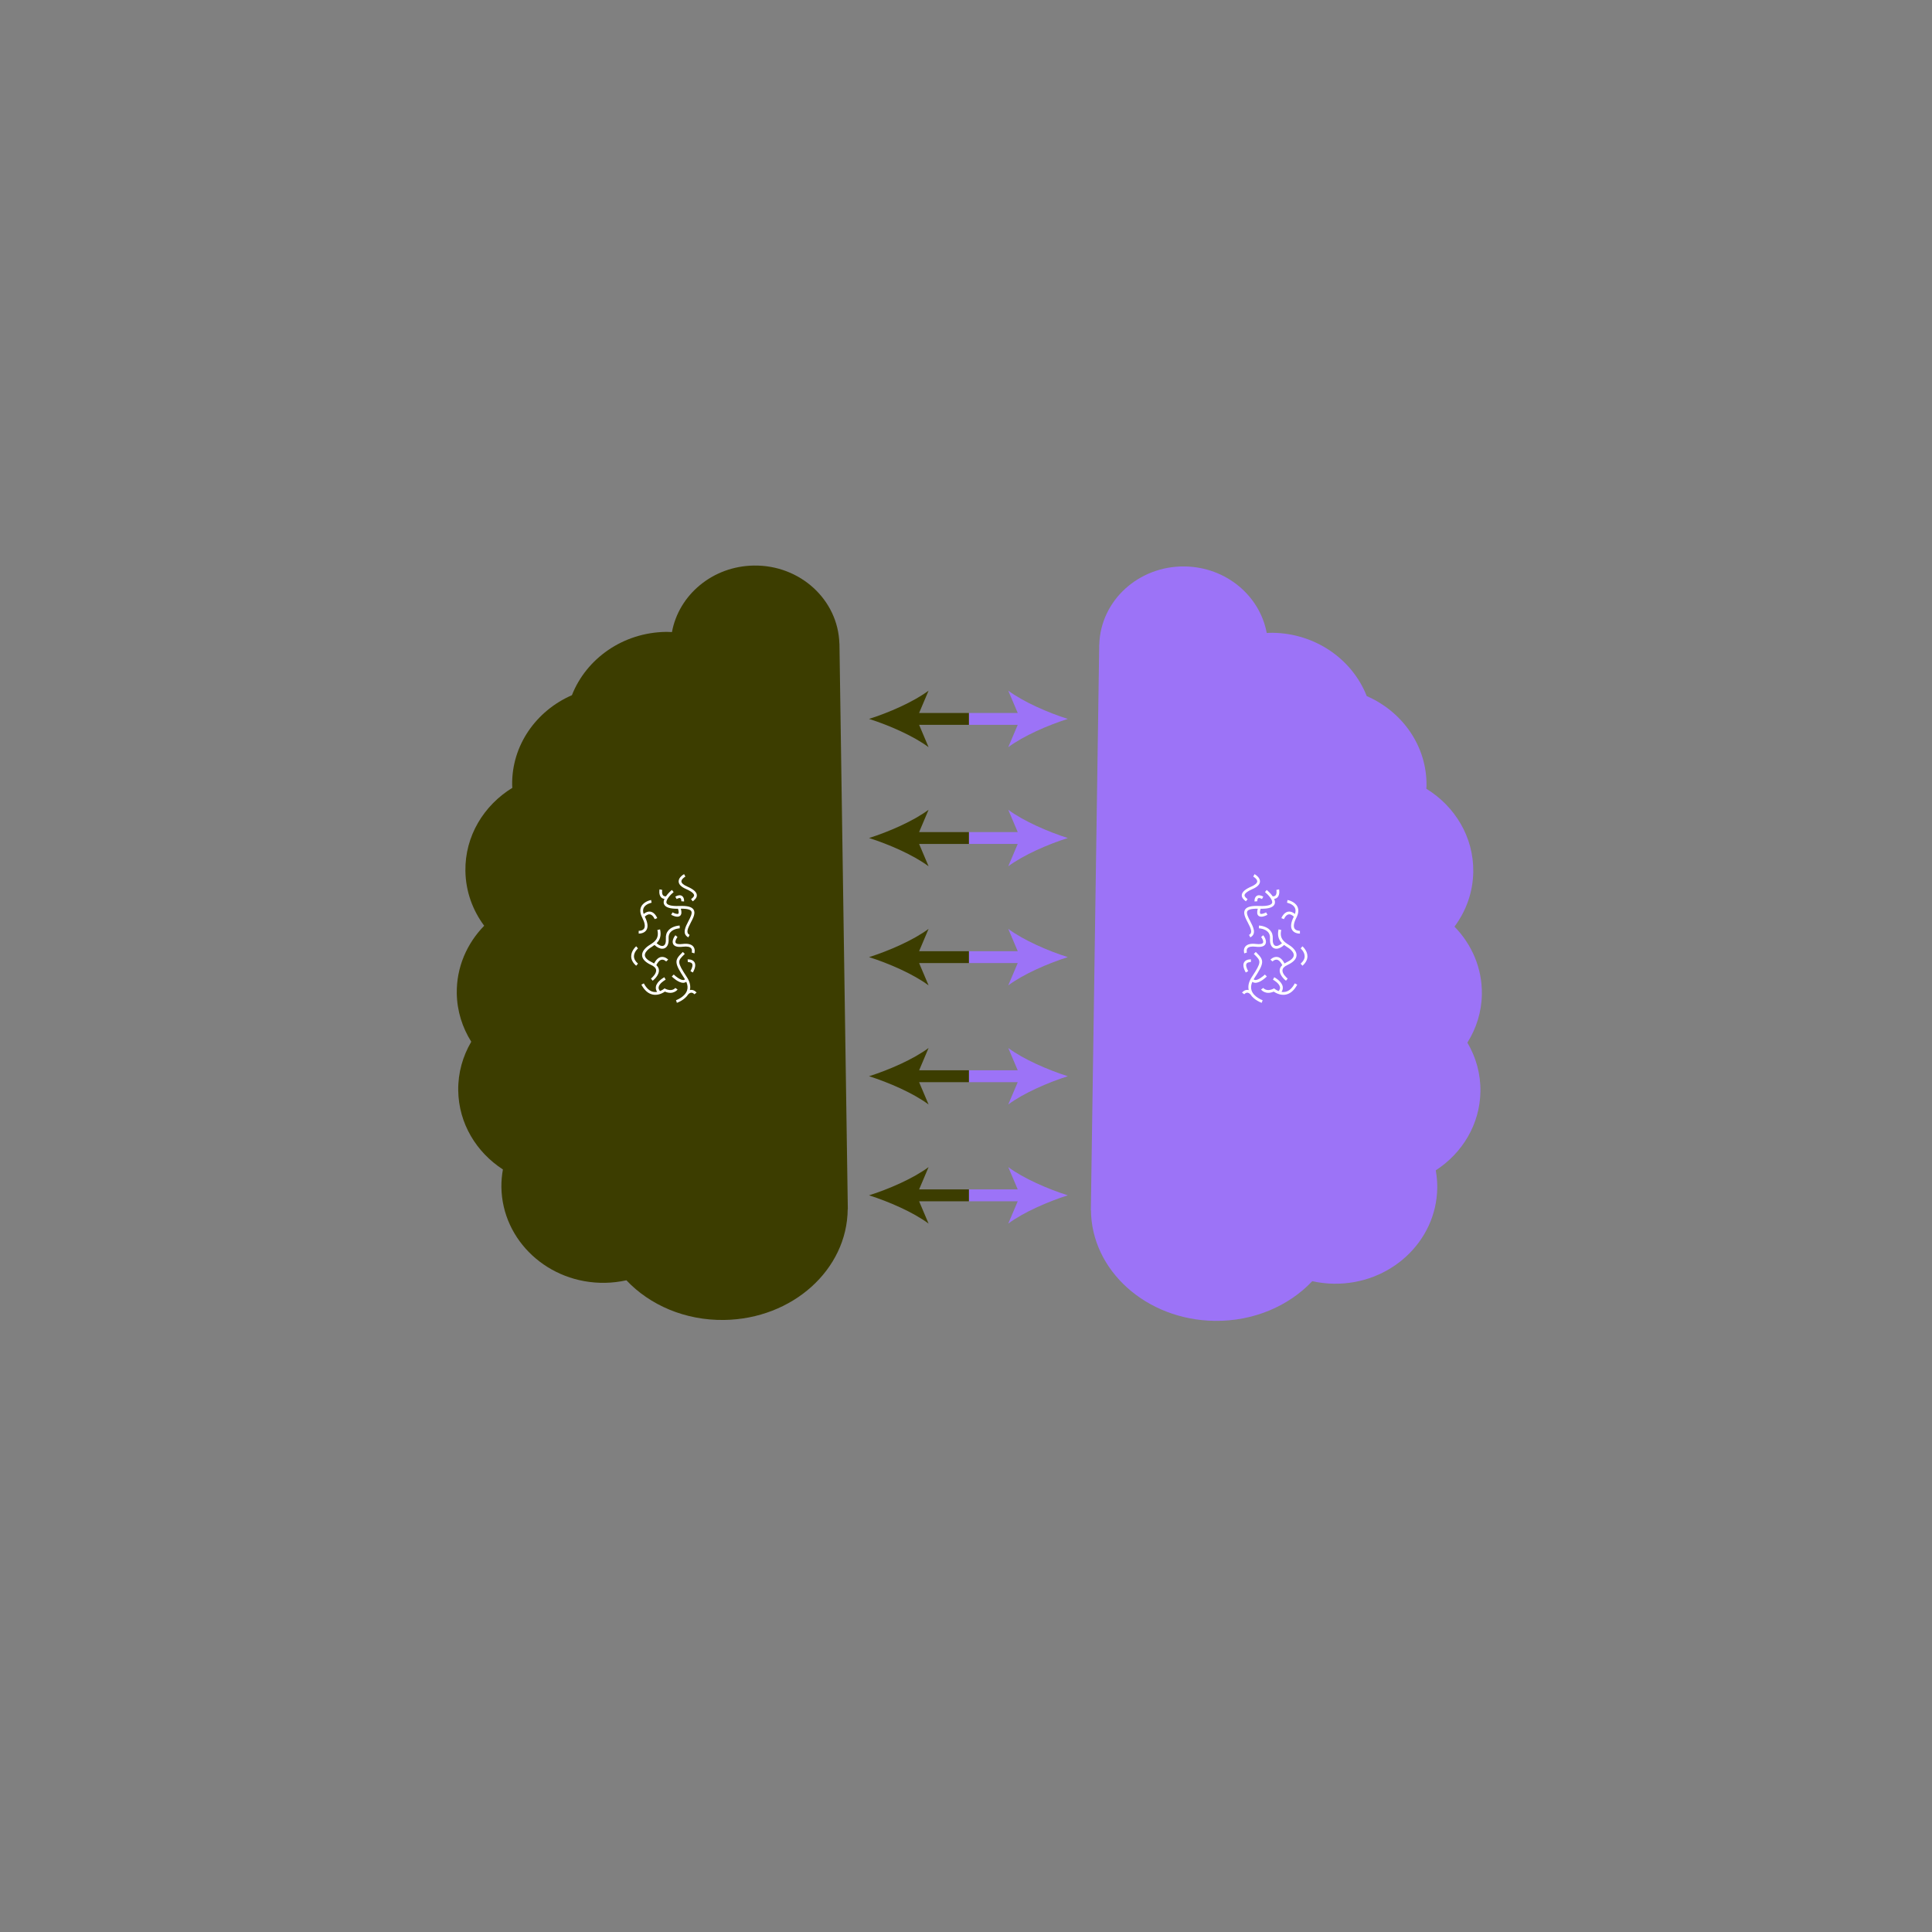 <svg xmlns="http://www.w3.org/2000/svg" xmlns:xlink="http://www.w3.org/1999/xlink" viewBox="0 0 1000 1000" width="1000" height="1000" preserveAspectRatio="xMidYMid meet" style="width: 100%; height: 100%; transform: translate3d(0px, 0px, 0px); content-visibility: visible;"><rect x="0" y="0" width="1000" height="1000" fill="#808080" stroke="none"/><defs><clipPath id="__lottie_element_238"><rect width="1000" height="1000" x="0" y="0"></rect></clipPath><clipPath id="__lottie_element_253"><path fill="#ffffff" clip-rule="nonzero" d=" M1358.823,78 C1358.823,78 502.323,78 502.323,78 C502.323,78 502.323,1074 502.323,1074 C502.323,1074 1358.823,1074 1358.823,1074 C1358.823,1074 1358.823,78 1358.823,78" fill-opacity="1"></path></clipPath><clipPath id="__lottie_element_256"><path fill="#ffffff" clip-rule="nonzero" d=" M500.65,-46 C500.65,-46 -160.85,-46 -160.85,-46 C-160.85,-46 -160.85,1098 -160.85,1098 C-160.85,1098 500.65,1098 500.65,1098 C500.65,1098 500.65,-46 500.65,-46" fill-opacity="1"></path></clipPath></defs><g clip-path="url(#__lottie_element_238)"><g transform="matrix(1.012,0.015,-0.015,1.012,3.253,-14.852)" opacity="1" style="display: block;"><g opacity="1" transform="matrix(1,0,0,1,663.134,488.163)"><path fill="rgb(156,115,247)" fill-opacity="1" d=" M99.157,23.723 C99.157,10.382 93.616,-1.699 84.636,-10.63 C90.427,-18.638 93.828,-28.321 93.828,-38.775 C93.828,-56.583 83.966,-72.156 69.198,-80.935 C69.213,-81.409 69.271,-81.861 69.271,-82.343 C69.271,-102.692 56.417,-120.168 38.028,-127.858 C30.436,-146.381 11.566,-159.517 -10.56,-159.517 C-11.581,-159.517 -12.589,-159.426 -13.596,-159.367 C-17.399,-178.387 -34.919,-192.768 -55.987,-192.768 C-79.638,-192.768 -98.822,-174.646 -99.128,-152.181 C-99.128,-152.181 -99.157,-152.181 -99.157,-152.181 C-99.157,-152.181 -99.157,137.045 -99.157,137.045 C-99.157,137.045 -99.099,137.045 -99.099,137.045 C-98.427,167.912 -70.061,192.768 -35.116,192.768 C-15.041,192.768 2.85,184.563 14.603,171.744 C18.15,172.467 21.837,172.876 25.618,172.876 C54.445,172.876 77.812,150.612 77.812,123.154 C77.812,120.069 77.476,117.058 76.907,114.131 C90.353,105.134 99.157,90.279 99.157,73.446 C99.157,64.379 96.572,55.904 92.12,48.578 C96.572,41.264 99.157,32.788 99.157,23.723z"></path></g></g><g transform="matrix(0.197,0,0,0.197,529.79,390.082)" opacity="1" style="display: block;"><g opacity="1" transform="matrix(1,0,0,1,606.626,587.899)"><path fill="rgb(255,255,255)" fill-opacity="1" d=" M-7.501,34.509 C-9.873,27.541 -9.209,19.862 -5.537,11.591 C-3.684,12.909 -1.602,13.828 0.77,14.102 C1.361,14.16 1.945,14.201 2.537,14.201 C15.478,14.201 30.779,-0.628 32.554,-2.383 C32.554,-2.383 27.451,-7.549 27.451,-7.549 C23.071,-3.205 9.814,7.722 1.573,6.89 C0.164,6.726 -0.952,6.056 -1.975,5.128 C-1.552,4.435 -1.296,3.771 -0.836,3.076 C26.67,-38.765 25.509,-44.964 5.756,-64.612 C5.756,-64.612 3.537,-66.82 3.537,-66.82 C3.537,-66.82 -1.602,-61.69 -1.602,-61.69 C-1.602,-61.69 0.639,-59.461 0.639,-59.461 C17.231,-42.96 19.355,-40.847 -6.901,-0.928 C-14.91,11.259 -17.45,22.716 -15.07,33.305 C-16.618,32.91 -18.188,32.698 -19.822,32.874 C-27.502,33.341 -32.356,39.694 -32.554,39.977 C-32.554,39.977 -26.735,44.313 -26.735,44.313 C-26.706,44.283 -23.678,40.378 -19.385,40.126 C-16.574,39.97 -13.625,41.455 -10.64,44.482 C-0.939,59.775 18.216,66.494 19.137,66.82 C19.137,66.82 21.494,59.956 21.494,59.956 C21.268,59.872 -1.573,51.846 -7.501,34.509z"></path></g><g opacity="1" transform="matrix(1,0,0,1,668.185,524.185)"><path fill="rgb(255,255,255)" fill-opacity="1" d=" M1.814,-62.453 C-2.281,-44.7 3.296,-33.757 10.844,-26.228 C4.45,-20.311 -2.478,-17.505 -7.143,-19.487 C-11.836,-21.465 -14.056,-28.184 -13.406,-38.426 C-12.874,-47.142 -15.239,-54.482 -20.464,-60.242 C-30.889,-71.743 -48.926,-72.491 -49.694,-72.52 C-49.694,-72.52 -49.949,-65.264 -49.949,-65.264 C-49.789,-65.264 -34.152,-64.57 -25.815,-55.34 C-21.976,-51.102 -20.239,-45.558 -20.669,-38.878 C-21.8,-20.603 -14.464,-14.691 -9.975,-12.796 C-8.07,-11.989 -5.997,-11.599 -3.822,-11.599 C2.602,-11.599 9.858,-15.205 16.391,-21.465 C19.085,-19.421 21.808,-17.618 24.253,-16.034 C26.933,-14.322 29.444,-12.724 31.452,-11.049 C36.605,-6.756 42.59,-0.219 41.714,6.472 C40.904,12.709 34.072,18.976 21.961,24.609 C20.297,25.386 18.954,26.261 17.523,27.119 C12.318,17.18 6.099,11.289 -1.083,10.093 C-11.427,8.486 -19.165,16.6 -19.494,16.94 C-19.494,16.94 -14.194,21.903 -14.194,21.903 C-14.129,21.849 -8.8,16.261 -2.281,17.25 C2.712,18.085 7.486,23.093 11.655,31.466 C7.815,35.062 5.428,39.098 4.917,43.675 C3.274,58.508 20.545,71.947 21.283,72.52 C21.283,72.52 25.706,66.761 25.706,66.761 C21.596,63.577 11.128,53.409 12.136,44.467 C12.706,39.368 17.042,34.89 25.027,31.185 C39.7,24.366 47.737,16.374 48.913,7.413 C49.949,-0.587 45.635,-8.665 36.094,-16.636 C33.89,-18.483 31.137,-20.249 28.189,-22.143 C16.662,-29.55 3.602,-37.933 8.88,-60.815 C8.88,-60.815 1.814,-62.453 1.814,-62.453z"></path></g><g opacity="1" transform="matrix(1,0,0,1,701.779,428.701)"><path fill="rgb(255,255,255)" fill-opacity="1" d=" M10.15,30.732 C6.69,25.074 8.383,15.221 15.063,2.234 C20.822,-8.975 21.684,-18.808 17.619,-26.954 C10.771,-40.688 -7.479,-44 -8.245,-44.128 C-8.245,-44.128 -9.487,-36.984 -9.487,-36.984 C-9.341,-36.955 5.945,-34.126 11.135,-23.695 C13.369,-19.202 13.427,-13.771 11.339,-7.505 C5.091,-12.571 -1.005,-14.632 -6.911,-13.5 C-18.663,-11.205 -24.152,2.927 -24.378,3.53 C-24.378,3.53 -17.596,6.103 -17.596,6.103 C-17.56,5.99 -13.24,-4.865 -5.523,-6.372 C-1.377,-7.219 3.259,-5.107 8.346,-0.49 C0.624,14.789 -0.886,26.587 3.953,34.525 C9.253,43.193 19.998,44.128 24.378,44.128 C24.378,44.128 24.378,36.872 24.378,36.872 C21.231,36.872 13.538,36.276 10.15,30.732z"></path></g><g opacity="1" transform="matrix(1,0,0,1,736.953,531.724)"><path fill="rgb(255,255,255)" fill-opacity="1" d=" M-4.233,-25.518 C-4.233,-25.518 -8.92,-19.996 -8.92,-19.996 C-8.81,-19.908 1.614,-10.856 1.635,0.711 C1.65,7.448 -1.906,13.957 -8.935,20.018 C-8.935,20.018 -4.206,25.518 -4.206,25.518 C4.533,17.975 8.934,9.613 8.898,0.623 C8.825,-14.309 -3.694,-25.08 -4.233,-25.518z"></path></g><g opacity="1" transform="matrix(1,0,0,1,597.077,352.323)"><path fill="rgb(255,255,255)" fill-opacity="1" d=" M-12.836,35.714 C-12.836,35.714 -8.471,29.901 -8.471,29.901 C-11.632,27.532 -16.909,23.579 -16.428,19.476 C-16.114,16.761 -12.968,11.06 4.464,3.479 C17.181,-2.069 23.787,-8.687 24.108,-16.221 C24.604,-27.32 11.334,-34.892 9.837,-35.714 C9.837,-35.714 6.348,-29.334 6.348,-29.334 C9.15,-27.797 17.108,-22.177 16.866,-16.534 C16.67,-12.085 11.378,-7.457 1.566,-3.187 C-14.493,3.803 -22.734,10.946 -23.64,18.64 C-24.604,26.882 -16.946,32.618 -12.836,35.714z"></path></g><g opacity="1" transform="matrix(1,0,0,1,625.16,419.626)"><path fill="rgb(255,255,255)" fill-opacity="1" d=" M27.817,-27.17 C26.525,-23.779 20.303,-18.22 -6.654,-19.389 C-26.838,-20.166 -38.524,-17.147 -43.196,-9.788 C-48.941,-0.708 -42.365,11.895 -35.998,24.067 C-27.261,40.78 -22.699,51.335 -32.779,56.668 C-32.779,56.668 -29.378,63.077 -29.378,63.077 C-12.202,53.978 -21.822,35.537 -29.56,20.71 C-34.977,10.348 -40.583,-0.353 -37.057,-5.882 C-35.064,-9.055 -28.598,-12.533 -9.779,-12.165 C-12.282,-3.142 -11.763,3.085 -7.799,6.421 C-5.747,8.147 -3.151,8.796 -0.443,8.796 C6.303,8.796 13.794,4.815 15.677,3.735 C15.677,3.735 12.107,-2.587 12.107,-2.587 C7.37,0.114 -0.741,2.883 -3.12,0.861 C-4.456,-0.255 -4.712,-4.373 -2.295,-12.045 C19.151,-11.712 31.268,-15.844 34.604,-24.585 C36.196,-28.771 35.291,-33.372 33.305,-37.868 C36.94,-38.544 40.137,-39.849 42.393,-42.437 C48.941,-49.934 46.329,-62.555 46.219,-63.077 C46.219,-63.077 39.13,-61.577 39.13,-61.577 C39.144,-61.478 41.043,-51.922 36.919,-47.204 C35.312,-45.378 32.699,-44.646 29.472,-44.631 C23.596,-53.161 15.318,-60.233 13.763,-61.507 C13.763,-61.507 9.172,-55.89 9.172,-55.89 C17.888,-48.762 30.664,-34.659 27.817,-27.17z"></path></g><g opacity="1" transform="matrix(1,0,0,1,586.722,557.314)"><path fill="rgb(255,255,255)" fill-opacity="1" d=" M10.264,-9.484 C10.264,-9.484 10.877,-16.71 10.877,-16.71 C10.373,-16.783 -1.641,-17.704 -6.876,-9.611 C-10.877,-3.428 -9.526,5.758 -2.882,17.705 C-2.882,17.705 3.476,14.167 3.476,14.167 C-1.613,5.031 -3.138,-2.002 -0.795,-5.636 C1.592,-9.327 7.987,-9.725 10.264,-9.484z"></path></g><g opacity="1" transform="matrix(1,0,0,1,618.076,379.75)"><path fill="rgb(255,255,255)" fill-opacity="1" d=" M-5.54,-5.963 C-11.862,-1.842 -11.264,7.63 -11.183,8.7 C-11.183,8.7 -3.95,8.119 -3.95,8.119 C-4.104,6.104 -3.724,1.512 -1.562,0.118 C0.175,-0.991 3.817,-0.251 8.372,2.246 C8.372,2.246 11.862,-4.134 11.862,-4.134 C4.562,-8.094 -1.263,-8.7 -5.54,-5.963z"></path></g><g opacity="1" transform="matrix(1,0,0,1,608.242,500.958)"><path fill="rgb(255,255,255)" fill-opacity="1" d=" M1.804,6.324 C15.571,8.001 23.908,5.729 27.266,-0.566 C31.703,-8.878 24.375,-20.433 21.455,-23.83 C21.455,-23.83 15.95,-19.096 15.95,-19.096 C18.309,-16.359 23.069,-8.114 20.864,-3.983 C19.17,-0.822 12.593,0.324 2.665,-0.876 C-11.036,-2.526 -20.562,-0.227 -25.585,5.942 C-31.703,13.446 -28.454,23.418 -28.308,23.83 C-28.308,23.83 -21.425,21.538 -21.425,21.538 C-21.454,21.465 -23.512,14.887 -19.957,10.518 C-16.672,6.449 -9.131,5 1.804,6.324z"></path></g><g opacity="1" transform="matrix(1,0,0,1,671.525,611.19)"><path fill="rgb(255,255,255)" fill-opacity="1" d=" M16.169,14.711 C12.709,15.411 9.351,15.314 6.227,14.81 C9.124,10.44 10.233,5.834 9.424,1.046 C6.971,-13.269 -12.046,-23.3 -12.849,-23.708 C-12.849,-23.708 -16.198,-17.273 -16.198,-17.273 C-11.578,-14.853 0.744,-6.648 2.263,2.283 C2.868,5.819 1.532,9.222 -1.38,12.652 C-7.345,10.269 -11.367,7.108 -11.432,7.046 C-11.432,7.046 -13.234,5.571 -13.234,5.571 C-13.234,5.571 -15.323,6.593 -15.323,6.593 C-33.295,15.299 -41.303,4.809 -41.645,4.371 C-41.645,4.371 -47.544,8.594 -47.544,8.594 C-47.428,8.762 -36.412,23.708 -14.177,14.046 C-10.257,16.77 -0.657,22.484 10.92,22.484 C13.066,22.484 15.264,22.299 17.513,21.847 C29.484,19.478 39.572,10.735 47.544,-4.174 C47.544,-4.174 41.134,-7.598 41.134,-7.598 C34.265,5.276 25.863,12.773 16.169,14.711z"></path></g></g><g transform="matrix(1.012,-0.015,0.015,1.012,-15.076,-0.267)" opacity="1" style="display: block;"><g opacity="1" transform="matrix(1,0,0,1,340.099,488.163)"><path fill="rgb(60,61,0)" fill-opacity="1" d=" M-99.161,23.723 C-99.161,10.382 -93.613,-1.699 -84.641,-10.63 C-90.415,-18.638 -93.825,-28.321 -93.825,-38.775 C-93.825,-56.583 -83.97,-72.156 -69.202,-80.935 C-69.217,-81.409 -69.267,-81.861 -69.267,-82.343 C-69.267,-102.692 -56.413,-120.168 -38.032,-127.858 C-30.433,-146.381 -11.57,-159.517 10.562,-159.517 C11.585,-159.517 12.585,-159.426 13.599,-159.367 C17.395,-178.387 34.915,-192.768 55.982,-192.768 C79.633,-192.768 98.825,-174.646 99.131,-152.181 C99.131,-152.181 99.161,-152.181 99.161,-152.181 C99.161,-152.181 99.161,137.045 99.161,137.045 C99.161,137.045 99.095,137.045 99.095,137.045 C98.423,167.912 70.056,192.768 35.112,192.768 C15.038,192.768 -2.854,184.563 -14.6,171.744 C-18.154,172.467 -21.841,172.876 -25.622,172.876 C-54.449,172.876 -77.816,150.612 -77.816,123.154 C-77.816,120.069 -77.473,117.058 -76.911,114.131 C-90.357,105.134 -99.161,90.279 -99.161,73.446 C-99.161,64.379 -96.569,55.904 -92.124,48.578 C-96.569,41.264 -99.161,32.788 -99.161,23.723z"></path></g></g><g transform="matrix(0.197,0,0,0.197,276.002,390.082)" opacity="1" style="display: block;"><g opacity="1" transform="matrix(1,0,0,1,396.606,587.899)"><path fill="rgb(255,255,255)" fill-opacity="1" d=" M7.498,34.509 C9.877,27.541 9.22,19.862 5.541,11.591 C3.687,12.909 1.6,13.828 -0.766,14.102 C-1.364,14.16 -1.941,14.201 -2.54,14.201 C-15.482,14.201 -30.782,-0.628 -32.549,-2.383 C-32.549,-2.383 -27.446,-7.549 -27.446,-7.549 C-23.066,-3.205 -9.811,7.722 -1.576,6.89 C-0.16,6.726 0.964,6.056 1.972,5.128 C1.548,4.435 1.293,3.771 0.833,3.076 C-26.672,-38.765 -25.505,-44.964 -5.759,-64.612 C-5.759,-64.612 -3.525,-66.82 -3.525,-66.82 C-3.525,-66.82 1.6,-61.69 1.6,-61.69 C1.6,-61.69 -0.634,-59.461 -0.634,-59.461 C-17.227,-42.96 -19.351,-40.847 6.907,-0.928 C14.907,11.259 17.447,22.716 15.075,33.305 C16.615,32.91 18.192,32.698 19.82,32.874 C27.506,33.341 32.353,39.694 32.549,39.977 C32.549,39.977 26.74,44.313 26.74,44.313 C26.711,44.283 23.674,40.378 19.382,40.126 C16.571,39.97 13.63,41.455 10.637,44.482 C0.935,59.775 -18.22,66.494 -19.139,66.82 C-19.139,66.82 -21.49,59.956 -21.49,59.956 C-21.271,59.872 1.57,51.846 7.498,34.509z"></path></g><g opacity="1" transform="matrix(1,0,0,1,335.047,524.185)"><path fill="rgb(255,255,255)" fill-opacity="1" d=" M-1.818,-62.453 C2.285,-44.7 -3.292,-33.757 -10.848,-26.228 C-4.453,-20.311 2.482,-17.505 7.146,-19.487 C11.833,-21.465 14.067,-28.184 13.417,-38.426 C12.87,-47.142 15.242,-54.482 20.476,-60.242 C30.893,-71.743 48.931,-72.491 49.689,-72.52 C49.689,-72.52 49.945,-65.264 49.945,-65.264 C49.792,-65.264 34.148,-64.57 25.82,-55.34 C21.972,-51.102 20.25,-45.558 20.673,-38.878 C21.805,-20.603 14.461,-14.691 9.978,-12.796 C8.066,-11.989 5.993,-11.599 3.825,-11.599 C-2.607,-11.599 -9.855,-15.205 -16.388,-21.465 C-19.089,-19.421 -21.804,-17.618 -24.257,-16.034 C-26.936,-14.322 -29.448,-12.724 -31.447,-11.049 C-36.609,-6.756 -42.587,-0.219 -41.711,6.472 C-40.908,12.709 -34.068,18.976 -21.965,24.609 C-20.294,25.386 -18.951,26.261 -17.526,27.119 C-12.315,17.18 -6.103,11.289 1.095,10.093 C11.424,8.486 19.162,16.6 19.491,16.94 C19.491,16.94 14.191,21.903 14.191,21.903 C14.132,21.849 8.804,16.261 2.285,17.25 C-2.715,18.085 -7.483,23.093 -11.651,31.466 C-7.818,35.062 -5.431,39.098 -4.92,43.675 C-3.278,58.508 -20.542,71.947 -21.279,72.52 C-21.279,72.52 -25.71,66.761 -25.71,66.761 C-21.593,63.577 -11.132,53.409 -12.139,44.467 C-12.709,39.368 -17.045,34.89 -25.031,31.185 C-39.697,24.366 -47.74,16.374 -48.916,7.413 C-49.945,-0.587 -45.639,-8.665 -36.097,-16.636 C-33.886,-18.483 -31.134,-20.249 -28.192,-22.143 C-16.658,-29.55 -3.606,-37.933 -8.869,-60.815 C-8.869,-60.815 -1.818,-62.453 -1.818,-62.453z"></path></g><g opacity="1" transform="matrix(1,0,0,1,301.451,428.701)"><path fill="rgb(255,255,255)" fill-opacity="1" d=" M-10.136,30.732 C-6.683,25.074 -8.384,15.221 -15.064,2.234 C-20.816,-8.975 -21.684,-18.808 -17.611,-26.954 C-10.772,-40.688 7.478,-44 8.245,-44.128 C8.245,-44.128 9.493,-36.984 9.493,-36.984 C9.34,-36.955 -5.947,-34.126 -11.136,-23.695 C-13.363,-19.202 -13.428,-13.771 -11.333,-7.505 C-5.084,-12.571 1.01,-14.632 6.916,-13.5 C18.669,-11.205 24.151,2.927 24.378,3.53 C24.378,3.53 17.603,6.103 17.603,6.103 C17.559,5.99 13.238,-4.865 5.522,-6.372 C1.375,-7.219 -3.26,-5.107 -8.333,-0.49 C-0.617,14.789 0.894,26.587 -3.946,34.525 C-9.246,43.193 -19.998,44.128 -24.378,44.128 C-24.378,44.128 -24.378,36.872 -24.378,36.872 C-21.232,36.872 -13.531,36.276 -10.136,30.732z"></path></g><g opacity="1" transform="matrix(1,0,0,1,266.28,531.724)"><path fill="rgb(255,255,255)" fill-opacity="1" d=" M4.231,-25.518 C4.231,-25.518 8.917,-19.996 8.917,-19.996 C8.808,-19.908 -1.61,-10.856 -1.639,0.711 C-1.653,7.448 1.902,13.957 8.939,20.018 C8.939,20.018 4.201,25.518 4.201,25.518 C-4.529,17.975 -8.938,9.613 -8.895,0.623 C-8.829,-14.309 3.69,-25.08 4.231,-25.518z"></path></g><g opacity="1" transform="matrix(1,0,0,1,406.155,352.323)"><path fill="rgb(255,255,255)" fill-opacity="1" d=" M12.841,35.714 C12.841,35.714 8.467,29.901 8.467,29.901 C11.635,27.532 16.905,23.579 16.423,19.476 C16.111,16.761 12.964,11.06 -4.461,3.479 C-17.178,-2.069 -23.784,-8.687 -24.112,-16.221 C-24.608,-27.32 -11.336,-34.892 -9.833,-35.714 C-9.833,-35.714 -6.345,-29.334 -6.345,-29.334 C-9.155,-27.797 -17.112,-22.177 -16.871,-16.534 C-16.666,-12.085 -11.38,-7.457 -1.569,-3.187 C14.491,3.803 22.732,10.946 23.637,18.64 C24.608,26.882 16.951,32.618 12.841,35.714z"></path></g><g opacity="1" transform="matrix(1,0,0,1,378.072,419.626)"><path fill="rgb(255,255,255)" fill-opacity="1" d=" M-27.813,-27.17 C-26.521,-23.779 -20.301,-18.22 6.65,-19.389 C26.841,-20.166 38.521,-17.147 43.207,-9.788 C48.937,-0.708 42.36,11.895 35.995,24.067 C27.272,40.78 22.703,51.335 32.776,56.668 C32.776,56.668 29.374,63.077 29.374,63.077 C12.198,53.978 21.827,35.537 29.564,20.71 C34.98,10.348 40.58,-0.353 37.068,-5.882 C35.061,-9.055 28.593,-12.533 9.774,-12.165 C12.285,-3.142 11.767,3.085 7.796,6.421 C5.745,8.147 3.153,8.796 0.445,8.796 C-6.307,8.796 -13.79,4.815 -15.68,3.735 C-15.68,3.735 -12.104,-2.587 -12.104,-2.587 C-7.366,0.114 0.737,2.883 3.124,0.861 C4.452,-0.255 4.715,-4.373 2.292,-12.045 C-19.148,-11.712 -31.273,-15.844 -34.608,-24.585 C-36.2,-28.771 -35.294,-33.372 -33.309,-37.868 C-36.938,-38.544 -40.135,-39.849 -42.383,-42.437 C-48.938,-49.934 -46.332,-62.555 -46.215,-63.077 C-46.215,-63.077 -39.134,-61.577 -39.134,-61.577 C-39.142,-61.478 -41.04,-51.922 -36.915,-47.204 C-35.31,-45.378 -32.704,-44.646 -29.477,-44.631 C-23.601,-53.161 -15.315,-60.233 -13.761,-61.507 C-13.761,-61.507 -9.168,-55.89 -9.168,-55.89 C-17.892,-48.762 -30.667,-34.659 -27.813,-27.17z"></path></g><g opacity="1" transform="matrix(1,0,0,1,416.509,557.314)"><path fill="rgb(255,255,255)" fill-opacity="1" d=" M-10.259,-9.484 C-10.259,-9.484 -10.873,-16.71 -10.873,-16.71 C-10.376,-16.783 1.646,-17.704 6.874,-9.611 C10.873,-3.428 9.53,5.758 2.881,17.705 C2.881,17.705 -3.47,14.167 -3.47,14.167 C1.617,5.031 3.136,-2.002 0.793,-5.636 C-1.58,-9.327 -7.975,-9.725 -10.259,-9.484z"></path></g><g opacity="1" transform="matrix(1,0,0,1,385.153,379.75)"><path fill="rgb(255,255,255)" fill-opacity="1" d=" M5.541,-5.963 C11.862,-1.842 11.271,7.63 11.184,8.7 C11.184,8.7 3.95,8.119 3.95,8.119 C4.11,6.104 3.724,1.512 1.57,0.118 C-0.174,-0.991 -3.817,-0.251 -8.373,2.246 C-8.373,2.246 -11.861,-4.134 -11.861,-4.134 C-4.555,-8.094 1.278,-8.7 5.541,-5.963z"></path></g><g opacity="1" transform="matrix(1,0,0,1,394.986,500.958)"><path fill="rgb(255,255,255)" fill-opacity="1" d=" M-1.796,6.324 C-15.564,8.001 -23.9,5.729 -27.257,-0.566 C-31.704,-8.878 -24.367,-20.433 -21.447,-23.83 C-21.447,-23.83 -15.951,-19.096 -15.951,-19.096 C-18.301,-16.359 -23.067,-8.114 -20.848,-3.983 C-19.17,-0.822 -12.592,0.324 -2.665,-0.876 C11.052,-2.526 20.578,-0.227 25.593,5.942 C31.703,13.446 28.454,23.418 28.315,23.83 C28.315,23.83 21.424,21.538 21.424,21.538 C21.454,21.465 23.512,14.887 19.964,10.518 C16.672,6.449 9.132,5 -1.796,6.324z"></path></g><g opacity="1" transform="matrix(1,0,0,1,331.704,611.19)"><path fill="rgb(255,255,255)" fill-opacity="1" d=" M-16.169,14.711 C-12.709,15.411 -9.351,15.314 -6.219,14.81 C-9.125,10.44 -10.234,5.834 -9.416,1.046 C-6.963,-13.269 12.045,-23.3 12.855,-23.708 C12.855,-23.708 16.199,-17.273 16.199,-17.273 C11.578,-14.853 -0.744,-6.648 -2.255,2.283 C-2.854,5.819 -1.525,9.222 1.38,12.652 C7.344,10.269 11.366,7.108 11.439,7.046 C11.439,7.046 13.235,5.571 13.235,5.571 C13.235,5.571 15.323,6.593 15.323,6.593 C33.302,15.299 41.31,4.809 41.653,4.371 C41.653,4.371 47.544,8.594 47.544,8.594 C47.435,8.762 36.419,23.708 14.177,14.046 C10.264,16.77 0.665,22.484 -10.92,22.484 C-13.059,22.484 -15.264,22.299 -17.512,21.847 C-29.476,19.478 -39.572,10.735 -47.543,-4.174 C-47.543,-4.174 -41.134,-7.598 -41.134,-7.598 C-34.258,5.276 -25.862,12.773 -16.169,14.711z"></path></g></g><g transform="matrix(1,0,0,1,0,0)" opacity="1" style="display: none;"><g opacity="1" transform="matrix(1,0,0,1,405.639,229.441)"><path fill="rgb(255,142,58)" fill-opacity="1" d=" M6.611,21.568 C6.611,24.805 3.639,27.422 -0.018,27.422 C-3.676,27.422 -6.639,24.791 -6.639,21.568 C-6.639,21.568 -6.624,-21.57 -6.624,-21.57 C-6.624,-24.805 -3.653,-27.422 0.011,-27.422 C3.669,-27.422 6.639,-24.797 6.632,-21.567 C6.632,-21.567 6.611,21.568 6.611,21.568z"></path></g></g><g transform="matrix(0,0,0,0,500,500)" opacity="1" style="display: none;"><g opacity="1" transform="matrix(1,0,0,1,405.639,229.441)"><path fill="rgb(255,142,58)" fill-opacity="1" d=" M6.611,21.568 C6.611,24.805 3.639,27.422 -0.018,27.422 C-3.676,27.422 -6.639,24.791 -6.639,21.568 C-6.639,21.568 -6.624,-21.57 -6.624,-21.57 C-6.624,-24.805 -3.653,-27.422 0.011,-27.422 C3.669,-27.422 6.639,-24.797 6.632,-21.567 C6.632,-21.567 6.611,21.568 6.611,21.568z"></path></g></g><g transform="matrix(1,0,0,1,0,0)" opacity="1" style="display: none;"><g opacity="1" transform="matrix(1,0,0,1,314.287,262.871)"><path fill="rgb(255,142,58)" fill-opacity="1" d=" M5.497,21.888 C7.168,24.655 11.066,25.352 14.199,23.458 C17.337,21.563 18.513,17.785 16.841,15.018 C16.841,15.018 -5.49,-21.878 -5.49,-21.878 C-7.169,-24.652 -11.066,-25.352 -14.198,-23.457 C-17.33,-21.56 -18.512,-17.779 -16.833,-15.02 C-16.833,-15.02 5.497,21.888 5.497,21.888z"></path></g></g><g transform="matrix(0,0,0,0,500,500)" opacity="1" style="display: none;"><g opacity="1" transform="matrix(1,0,0,1,314.287,262.871)"><path fill="rgb(255,142,58)" fill-opacity="1" d=" M5.497,21.888 C7.168,24.655 11.066,25.352 14.199,23.458 C17.337,21.563 18.513,17.785 16.841,15.018 C16.841,15.018 -5.49,-21.878 -5.49,-21.878 C-7.169,-24.652 -11.066,-25.352 -14.198,-23.457 C-17.33,-21.56 -18.512,-17.779 -16.833,-15.02 C-16.833,-15.02 5.497,21.888 5.497,21.888z"></path></g></g><g transform="matrix(1,0,0,1,0,0)" opacity="1" style="display: none;"><g opacity="1" transform="matrix(1,0,0,1,227.141,342.771)"><path fill="rgb(255,142,58)" fill-opacity="1" d=" M13.366,18.176 C15.965,20.099 19.834,19.283 22.016,16.342 C24.199,13.395 23.863,9.458 21.265,7.527 C21.265,7.527 -13.373,-18.176 -13.373,-18.176 C-15.964,-20.099 -19.841,-19.28 -22.024,-16.345 C-24.199,-13.403 -23.863,-9.464 -21.272,-7.533 C-21.272,-7.533 13.366,18.176 13.366,18.176z"></path></g></g><g transform="matrix(0,0,0,0,500,500)" opacity="1" style="display: none;"><g opacity="1" transform="matrix(1,0,0,1,227.141,342.771)"><path fill="rgb(255,142,58)" fill-opacity="1" d=" M13.366,18.176 C15.965,20.099 19.834,19.283 22.016,16.342 C24.199,13.395 23.863,9.458 21.265,7.527 C21.265,7.527 -13.373,-18.176 -13.373,-18.176 C-15.964,-20.099 -19.841,-19.28 -22.024,-16.345 C-24.199,-13.403 -23.863,-9.464 -21.272,-7.533 C-21.272,-7.533 13.366,18.176 13.366,18.176z"></path></g></g><g transform="matrix(1,0,0,1,0,0)" opacity="1" style="display: none;"><g opacity="1" transform="matrix(1,0,0,1,176.755,445.844)"><path fill="rgb(255,142,58)" fill-opacity="1" d=" M19.159,11.906 C22.29,12.738 25.583,10.533 26.51,6.996 C27.444,3.452 25.67,-0.084 22.546,-0.913 C22.546,-0.913 -19.165,-11.917 -19.165,-11.917 C-22.289,-12.739 -25.582,-10.537 -26.516,-6.993 C-27.443,-3.456 -25.671,0.08 -22.546,0.905 C-22.546,0.905 19.159,11.906 19.159,11.906z"></path></g></g><g transform="matrix(0,0,0,0,500,500)" opacity="1" style="display: none;"><g opacity="1" transform="matrix(1,0,0,1,176.755,445.844)"><path fill="rgb(255,142,58)" fill-opacity="1" d=" M19.159,11.906 C22.29,12.738 25.583,10.533 26.51,6.996 C27.444,3.452 25.67,-0.084 22.546,-0.913 C22.546,-0.913 -19.165,-11.917 -19.165,-11.917 C-22.289,-12.739 -25.582,-10.537 -26.516,-6.993 C-27.443,-3.456 -25.671,0.08 -22.546,0.905 C-22.546,0.905 19.159,11.906 19.159,11.906z"></path></g></g><g transform="matrix(1,0,0,1,0,0)" opacity="1" style="display: none;"><g opacity="1" transform="matrix(1,0,0,1,176.755,546.887)"><path fill="rgb(255,142,58)" fill-opacity="1" d=" M19.159,-11.916 C22.29,-12.736 25.583,-10.536 26.51,-6.992 C27.444,-3.455 25.67,0.081 22.546,0.91 C22.546,0.91 -19.165,11.907 -19.165,11.907 C-22.289,12.736 -25.582,10.535 -26.516,6.998 C-27.443,3.454 -25.671,-0.083 -22.546,-0.907 C-22.546,-0.907 19.159,-11.916 19.159,-11.916z"></path></g></g><g transform="matrix(0,0,0,0,500,500)" opacity="1" style="display: none;"><g opacity="1" transform="matrix(1,0,0,1,176.755,546.887)"><path fill="rgb(255,142,58)" fill-opacity="1" d=" M19.159,-11.916 C22.29,-12.736 25.583,-10.536 26.51,-6.992 C27.444,-3.455 25.67,0.081 22.546,0.91 C22.546,0.91 -19.165,11.907 -19.165,11.907 C-22.289,12.736 -25.582,10.535 -26.516,6.998 C-27.443,3.454 -25.671,-0.083 -22.546,-0.907 C-22.546,-0.907 19.159,-11.916 19.159,-11.916z"></path></g></g><g transform="matrix(1,0,0,1,0,0)" opacity="1" style="display: none;"><g opacity="1" transform="matrix(1,0,0,1,227.141,649.96)"><path fill="rgb(255,142,58)" fill-opacity="1" d=" M13.366,-18.175 C15.965,-20.106 19.834,-19.278 22.016,-16.343 C24.199,-13.404 23.863,-9.459 21.265,-7.529 C21.265,-7.529 -13.373,18.175 -13.373,18.175 C-15.964,20.105 -19.841,19.283 -22.024,16.342 C-24.199,13.4 -23.863,9.455 -21.272,7.531 C-21.272,7.531 13.366,-18.175 13.366,-18.175z"></path></g></g><g transform="matrix(0,0,0,0,500,500)" opacity="1" style="display: none;"><g opacity="1" transform="matrix(1,0,0,1,227.141,649.96)"><path fill="rgb(255,142,58)" fill-opacity="1" d=" M13.366,-18.175 C15.965,-20.106 19.834,-19.278 22.016,-16.343 C24.199,-13.404 23.863,-9.459 21.265,-7.529 C21.265,-7.529 -13.373,18.175 -13.373,18.175 C-15.964,20.105 -19.841,19.283 -22.024,16.342 C-24.199,13.4 -23.863,9.455 -21.272,7.531 C-21.272,7.531 13.366,-18.175 13.366,-18.175z"></path></g></g><g transform="matrix(1,0,0,1,0,-0)" opacity="1" style="display: none;"><g opacity="1" transform="matrix(1,0,0,1,314.287,729.852)"><path fill="rgb(255,142,58)" fill-opacity="1" d=" M5.497,-21.876 C7.168,-24.649 11.066,-25.358 14.199,-23.46 C17.337,-21.565 18.513,-17.78 16.841,-15.014 C16.841,-15.014 -5.49,21.883 -5.49,21.883 C-7.169,24.649 -11.066,25.358 -14.198,23.464 C-17.33,21.566 -18.512,17.787 -16.833,15.018 C-16.833,15.018 5.497,-21.876 5.497,-21.876z"></path></g></g><g transform="matrix(0,0,0,0,500,500)" opacity="1" style="display: none;"><g opacity="1" transform="matrix(1,0,0,1,314.287,729.852)"><path fill="rgb(255,142,58)" fill-opacity="1" d=" M5.497,-21.876 C7.168,-24.649 11.066,-25.358 14.199,-23.46 C17.337,-21.565 18.513,-17.78 16.841,-15.014 C16.841,-15.014 -5.49,21.883 -5.49,21.883 C-7.169,24.649 -11.066,25.358 -14.198,23.464 C-17.33,21.566 -18.512,17.787 -16.833,15.018 C-16.833,15.018 5.497,-21.876 5.497,-21.876z"></path></g></g><g transform="matrix(1,0,0,1,0,0)" opacity="1" style="display: none;"><g opacity="1" transform="matrix(1,0,0,1,405.639,770)"><path fill="rgb(255,142,58)" fill-opacity="1" d=" M6.611,21.564 C6.611,24.797 3.639,27.421 -0.018,27.421 C-3.676,27.415 -6.639,24.79 -6.639,21.56 C-6.639,21.56 -6.624,-21.575 -6.624,-21.575 C-6.624,-24.804 -3.653,-27.421 0.011,-27.421 C3.669,-27.421 6.639,-24.804 6.632,-21.567 C6.632,-21.567 6.611,21.564 6.611,21.564z"></path></g></g><g transform="matrix(0,0,0,0,500,500)" opacity="1" style="display: none;"><g opacity="1" transform="matrix(1,0,0,1,405.639,770)"><path fill="rgb(255,142,58)" fill-opacity="1" d=" M6.611,21.564 C6.611,24.797 3.639,27.421 -0.018,27.421 C-3.676,27.415 -6.639,24.79 -6.639,21.56 C-6.639,21.56 -6.624,-21.575 -6.624,-21.575 C-6.624,-24.804 -3.653,-27.421 0.011,-27.421 C3.669,-27.421 6.639,-24.804 6.632,-21.567 C6.632,-21.567 6.611,21.564 6.611,21.564z"></path></g></g><g transform="matrix(1,0,0,1,0,0)" opacity="1" style="display: none;"><g opacity="1" transform="matrix(1,0,0,1,587.599,229.441)"><path fill="rgb(255,142,58)" fill-opacity="1" d=" M6.621,21.568 C6.614,24.805 3.65,27.422 -0.014,27.422 C-3.679,27.422 -6.643,24.791 -6.643,21.568 C-6.643,21.568 -6.62,-21.57 -6.62,-21.57 C-6.613,-24.805 -3.65,-27.422 0.015,-27.422 C3.68,-27.422 6.643,-24.797 6.643,-21.567 C6.643,-21.567 6.621,21.568 6.621,21.568z"></path></g></g><g transform="matrix(0,0,0,0,500,500)" opacity="1" style="display: none;"><g opacity="1" transform="matrix(1,0,0,1,587.599,229.441)"><path fill="rgb(255,142,58)" fill-opacity="1" d=" M6.621,21.568 C6.614,24.805 3.65,27.422 -0.014,27.422 C-3.679,27.422 -6.643,24.791 -6.643,21.568 C-6.643,21.568 -6.62,-21.57 -6.62,-21.57 C-6.613,-24.805 -3.65,-27.422 0.015,-27.422 C3.68,-27.422 6.643,-24.797 6.643,-21.567 C6.643,-21.567 6.621,21.568 6.621,21.568z"></path></g></g><g transform="matrix(1,0,0,1,0,0)" opacity="1" style="display: none;"><g opacity="1" transform="matrix(1,0,0,1,685.694,262.871)"><path fill="rgb(255,142,58)" fill-opacity="1" d=" M-5.496,21.888 C-7.175,24.655 -11.066,25.352 -14.198,23.458 C-17.329,21.563 -18.512,17.785 -16.833,15.018 C-16.833,15.018 5.497,-21.878 5.497,-21.878 C7.168,-24.652 11.065,-25.352 14.19,-23.457 C17.329,-21.56 18.513,-17.779 16.841,-15.02 C16.841,-15.02 -5.496,21.888 -5.496,21.888z"></path></g></g><g transform="matrix(0,0,0,0,500,500)" opacity="1" style="display: none;"><g opacity="1" transform="matrix(1,0,0,1,685.694,262.871)"><path fill="rgb(255,142,58)" fill-opacity="1" d=" M-5.496,21.888 C-7.175,24.655 -11.066,25.352 -14.198,23.458 C-17.329,21.563 -18.512,17.785 -16.833,15.018 C-16.833,15.018 5.497,-21.878 5.497,-21.878 C7.168,-24.652 11.065,-25.352 14.19,-23.457 C17.329,-21.56 18.513,-17.779 16.841,-15.02 C16.841,-15.02 -5.496,21.888 -5.496,21.888z"></path></g></g><g transform="matrix(1,0,0,1,0,0)" opacity="1" style="display: none;"><g opacity="1" transform="matrix(1,0,0,1,772.843,342.771)"><path fill="rgb(255,142,58)" fill-opacity="1" d=" M-13.37,18.176 C-15.969,20.099 -19.838,19.283 -22.019,16.342 C-24.202,13.395 -23.867,9.458 -21.275,7.527 C-21.275,7.527 13.362,-18.176 13.362,-18.176 C15.968,-20.099 19.837,-19.28 22.02,-16.345 C24.202,-13.403 23.866,-9.464 21.268,-7.533 C21.268,-7.533 -13.37,18.176 -13.37,18.176z"></path></g></g><g transform="matrix(0,0,0,0,500,500)" opacity="1" style="display: none;"><g opacity="1" transform="matrix(1,0,0,1,772.843,342.771)"><path fill="rgb(255,142,58)" fill-opacity="1" d=" M-13.37,18.176 C-15.969,20.099 -19.838,19.283 -22.019,16.342 C-24.202,13.395 -23.867,9.458 -21.275,7.527 C-21.275,7.527 13.362,-18.176 13.362,-18.176 C15.968,-20.099 19.837,-19.28 22.02,-16.345 C24.202,-13.403 23.866,-9.464 21.268,-7.533 C21.268,-7.533 -13.37,18.176 -13.37,18.176z"></path></g></g><g transform="matrix(1,0,0,1,0,0)" opacity="1" style="display: none;"><g opacity="1" transform="matrix(1,0,0,1,823.229,445.844)"><path fill="rgb(255,142,58)" fill-opacity="1" d=" M-19.162,11.906 C-22.286,12.738 -25.578,10.533 -26.513,6.996 C-27.447,3.452 -25.674,-0.084 -22.541,-0.913 C-22.541,-0.913 19.155,-11.917 19.155,-11.917 C22.294,-12.739 25.579,-10.537 26.514,-6.993 C27.447,-3.456 25.673,0.08 22.55,0.905 C22.55,0.905 -19.162,11.906 -19.162,11.906z"></path></g></g><g transform="matrix(0,0,0,0,500,500)" opacity="1" style="display: none;"><g opacity="1" transform="matrix(1,0,0,1,823.229,445.844)"><path fill="rgb(255,142,58)" fill-opacity="1" d=" M-19.162,11.906 C-22.286,12.738 -25.578,10.533 -26.513,6.996 C-27.447,3.452 -25.674,-0.084 -22.541,-0.913 C-22.541,-0.913 19.155,-11.917 19.155,-11.917 C22.294,-12.739 25.579,-10.537 26.514,-6.993 C27.447,-3.456 25.673,0.08 22.55,0.905 C22.55,0.905 -19.162,11.906 -19.162,11.906z"></path></g></g><g transform="matrix(1,0,0,1,0,0)" opacity="1" style="display: none;"><g opacity="1" transform="matrix(1,0,0,1,823.229,546.887)"><path fill="rgb(255,142,58)" fill-opacity="1" d=" M-19.162,-11.916 C-22.286,-12.736 -25.578,-10.536 -26.513,-6.992 C-27.447,-3.455 -25.674,0.081 -22.541,0.91 C-22.541,0.91 19.155,11.907 19.155,11.907 C22.294,12.736 25.579,10.535 26.514,6.998 C27.447,3.454 25.673,-0.083 22.55,-0.907 C22.55,-0.907 -19.162,-11.916 -19.162,-11.916z"></path></g></g><g transform="matrix(0,0,0,0,500,500)" opacity="1" style="display: none;"><g opacity="1" transform="matrix(1,0,0,1,823.229,546.887)"><path fill="rgb(255,142,58)" fill-opacity="1" d=" M-19.162,-11.916 C-22.286,-12.736 -25.578,-10.536 -26.513,-6.992 C-27.447,-3.455 -25.674,0.081 -22.541,0.91 C-22.541,0.91 19.155,11.907 19.155,11.907 C22.294,12.736 25.579,10.535 26.514,6.998 C27.447,3.454 25.673,-0.083 22.55,-0.907 C22.55,-0.907 -19.162,-11.916 -19.162,-11.916z"></path></g></g><g transform="matrix(1,0,0,1,0,0)" opacity="1" style="display: none;"><g opacity="1" transform="matrix(1,0,0,1,772.843,649.96)"><path fill="rgb(255,142,58)" fill-opacity="1" d=" M-13.37,-18.175 C-15.969,-20.106 -19.838,-19.278 -22.019,-16.343 C-24.202,-13.404 -23.867,-9.459 -21.275,-7.529 C-21.275,-7.529 13.362,18.175 13.362,18.175 C15.968,20.105 19.837,19.283 22.02,16.342 C24.202,13.4 23.866,9.455 21.268,7.531 C21.268,7.531 -13.37,-18.175 -13.37,-18.175z"></path></g></g><g transform="matrix(0,0,0,0,500,500)" opacity="1" style="display: none;"><g opacity="1" transform="matrix(1,0,0,1,772.843,649.96)"><path fill="rgb(255,142,58)" fill-opacity="1" d=" M-13.37,-18.175 C-15.969,-20.106 -19.838,-19.278 -22.019,-16.343 C-24.202,-13.404 -23.867,-9.459 -21.275,-7.529 C-21.275,-7.529 13.362,18.175 13.362,18.175 C15.968,20.105 19.837,19.283 22.02,16.342 C24.202,13.4 23.866,9.455 21.268,7.531 C21.268,7.531 -13.37,-18.175 -13.37,-18.175z"></path></g></g><g transform="matrix(1,0,0,1,0,-0)" opacity="1" style="display: none;"><g opacity="1" transform="matrix(1,0,0,1,685.694,729.852)"><path fill="rgb(255,142,58)" fill-opacity="1" d=" M-5.496,-21.876 C-7.175,-24.649 -11.066,-25.358 -14.198,-23.46 C-17.329,-21.565 -18.512,-17.78 -16.833,-15.014 C-16.833,-15.014 5.497,21.883 5.497,21.883 C7.168,24.649 11.065,25.358 14.19,23.464 C17.329,21.566 18.513,17.787 16.841,15.018 C16.841,15.018 -5.496,-21.876 -5.496,-21.876z"></path></g></g><g transform="matrix(0,0,0,0,500,500)" opacity="1" style="display: none;"><g opacity="1" transform="matrix(1,0,0,1,685.694,729.852)"><path fill="rgb(255,142,58)" fill-opacity="1" d=" M-5.496,-21.876 C-7.175,-24.649 -11.066,-25.358 -14.198,-23.46 C-17.329,-21.565 -18.512,-17.78 -16.833,-15.014 C-16.833,-15.014 5.497,21.883 5.497,21.883 C7.168,24.649 11.065,25.358 14.19,23.464 C17.329,21.566 18.513,17.787 16.841,15.018 C16.841,15.018 -5.496,-21.876 -5.496,-21.876z"></path></g></g><g transform="matrix(1,0,0,1,0,0)" opacity="1" style="display: none;"><g opacity="1" transform="matrix(1,0,0,1,587.599,770)"><path fill="rgb(255,142,58)" fill-opacity="1" d=" M6.621,21.564 C6.614,24.797 3.65,27.421 -0.014,27.421 C-3.679,27.415 -6.643,24.79 -6.643,21.56 C-6.643,21.56 -6.62,-21.575 -6.62,-21.575 C-6.613,-24.804 -3.65,-27.421 0.015,-27.421 C3.68,-27.421 6.643,-24.804 6.643,-21.567 C6.643,-21.567 6.621,21.564 6.621,21.564z"></path></g></g><g transform="matrix(0,0,0,0,500,500)" opacity="1" style="display: none;"><g opacity="1" transform="matrix(1,0,0,1,587.599,770)"><path fill="rgb(255,142,58)" fill-opacity="1" d=" M6.621,21.564 C6.614,24.797 3.65,27.421 -0.014,27.421 C-3.679,27.415 -6.643,24.79 -6.643,21.56 C-6.643,21.56 -6.62,-21.575 -6.62,-21.575 C-6.613,-24.804 -3.65,-27.421 0.015,-27.421 C3.68,-27.421 6.643,-24.804 6.643,-21.567 C6.643,-21.567 6.621,21.564 6.621,21.564z"></path></g></g><g clip-path="url(#__lottie_element_253)" transform="matrix(1,0,0,1,-0.823,0)" opacity="1" style="display: block;"><g opacity="1" transform="matrix(1,0,0,1,501.242,372.111)"><path fill="rgb(156,115,247)" fill-opacity="1" d=" M-26.359,3.067 C-26.359,3.067 26.352,3.067 26.352,3.067 C26.352,3.067 21.455,14.628 21.455,14.628 C29.332,8.769 42.039,3.238 52.273,-0.003 C42.039,-3.24 29.332,-8.773 21.455,-14.628 C21.455,-14.628 26.352,-3.079 26.352,-3.079 C26.352,-3.079 -26.359,-3.079 -26.359,-3.079 C-26.359,-3.079 -21.461,-14.628 -21.461,-14.628 C-29.337,-8.773 -42.038,-3.24 -52.273,-0.003 C-42.038,3.238 -29.337,8.769 -21.461,14.628 C-21.461,14.628 -26.359,3.067 -26.359,3.067z"></path></g><g opacity="1" transform="matrix(1,0,0,1,501.242,433.758)"><path fill="rgb(156,115,247)" fill-opacity="1" d=" M26.353,-3.075 C26.353,-3.075 -26.359,-3.075 -26.359,-3.075 C-26.359,-3.075 -21.461,-14.627 -21.461,-14.627 C-29.337,-8.769 -42.039,-3.24 -52.273,0.002 C-42.039,3.239 -29.337,8.772 -21.461,14.627 C-21.461,14.627 -26.359,3.071 -26.359,3.071 C-26.359,3.071 26.353,3.071 26.353,3.071 C26.353,3.071 21.455,14.627 21.455,14.627 C29.332,8.772 42.039,3.239 52.273,0.002 C42.039,-3.24 29.332,-8.769 21.455,-14.627 C21.455,-14.627 26.353,-3.075 26.353,-3.075z"></path></g><g opacity="1" transform="matrix(1,0,0,1,501.242,495.408)"><path fill="rgb(156,115,247)" fill-opacity="1" d=" M26.353,-3.072 C26.353,-3.072 -26.359,-3.072 -26.359,-3.072 C-26.359,-3.072 -21.461,-14.623 -21.461,-14.623 C-29.337,-8.765 -42.039,-3.242 -52.273,-0.001 C-42.039,3.237 -29.337,8.769 -21.461,14.624 C-21.461,14.624 -26.359,3.075 -26.359,3.075 C-26.359,3.075 26.353,3.075 26.353,3.075 C26.353,3.075 21.455,14.624 21.455,14.624 C29.332,8.769 42.039,3.237 52.273,-0.001 C42.039,-3.242 29.332,-8.765 21.455,-14.623 C21.455,-14.623 26.353,-3.072 26.353,-3.072z"></path></g><g opacity="1" transform="matrix(1,0,0,1,501.242,557.058)"><path fill="rgb(156,115,247)" fill-opacity="1" d=" M26.353,-3.075 C26.353,-3.075 -26.359,-3.075 -26.359,-3.075 C-26.359,-3.075 -21.461,-14.623 -21.461,-14.623 C-29.337,-8.768 -42.039,-3.243 -52.273,-0.006 C-42.039,3.236 -29.337,8.766 -21.461,14.623 C-21.461,14.623 -26.359,3.071 -26.359,3.071 C-26.359,3.071 26.353,3.071 26.353,3.071 C26.353,3.071 21.455,14.623 21.455,14.623 C29.332,8.766 42.039,3.236 52.273,-0.006 C42.039,-3.243 29.332,-8.768 21.455,-14.623 C21.455,-14.623 26.353,-3.075 26.353,-3.075z"></path></g><g opacity="1" transform="matrix(1,0,0,1,501.242,618.708)"><path fill="rgb(156,115,247)" fill-opacity="1" d=" M26.353,-3.078 C26.353,-3.078 -26.359,-3.078 -26.359,-3.078 C-26.359,-3.078 -21.461,-14.62 -21.461,-14.62 C-29.337,-8.765 -42.039,-3.238 -52.273,-0.008 C-42.039,3.234 -29.337,8.763 -21.461,14.62 C-21.461,14.62 -26.359,3.076 -26.359,3.076 C-26.359,3.076 26.353,3.076 26.353,3.076 C26.353,3.076 21.455,14.62 21.455,14.62 C29.332,8.763 42.039,3.234 52.273,-0.008 C42.039,-3.238 29.332,-8.765 21.455,-14.62 C21.455,-14.62 26.353,-3.078 26.353,-3.078z"></path></g></g><g clip-path="url(#__lottie_element_256)" transform="matrix(1,0,0,1,0.851,0)" opacity="1" style="display: block;"><g opacity="1" transform="matrix(1,0,0,1,475.101,372.111)"><path fill="rgb(60,61,0)" fill-opacity="1" d=" M26.133,3.067 C26.133,3.067 26.133,-3.079 26.133,-3.079 C26.133,-3.079 -0.219,-3.079 -0.219,-3.079 C-0.219,-3.079 4.679,-14.628 4.679,-14.628 C-3.197,-8.773 -15.898,-3.24 -26.133,-0.003 C-15.898,3.238 -3.197,8.769 4.679,14.628 C4.679,14.628 -0.219,3.067 -0.219,3.067 C-0.219,3.067 26.133,3.067 26.133,3.067z"></path></g><g opacity="1" transform="matrix(1,0,0,1,475.101,433.758)"><path fill="rgb(60,61,0)" fill-opacity="1" d=" M26.133,3.071 C26.133,3.071 26.133,-3.075 26.133,-3.075 C26.133,-3.075 -0.219,-3.075 -0.219,-3.075 C-0.219,-3.075 4.679,-14.627 4.679,-14.627 C-3.197,-8.769 -15.898,-3.24 -26.133,0.002 C-15.898,3.239 -3.197,8.772 4.679,14.627 C4.679,14.627 -0.219,3.071 -0.219,3.071 C-0.219,3.071 26.133,3.071 26.133,3.071z"></path></g><g opacity="1" transform="matrix(1,0,0,1,475.101,495.408)"><path fill="rgb(60,61,0)" fill-opacity="1" d=" M26.133,3.075 C26.133,3.075 26.133,-3.071 26.133,-3.071 C26.133,-3.071 -0.219,-3.071 -0.219,-3.071 C-0.219,-3.071 4.679,-14.623 4.679,-14.623 C-3.197,-8.765 -15.898,-3.243 -26.133,-0.002 C-15.898,3.236 -3.197,8.769 4.679,14.623 C4.679,14.623 -0.219,3.075 -0.219,3.075 C-0.219,3.075 26.133,3.075 26.133,3.075z"></path></g><g opacity="1" transform="matrix(1,0,0,1,475.101,557.059)"><path fill="rgb(60,61,0)" fill-opacity="1" d=" M26.133,3.071 C26.133,3.071 26.133,-3.075 26.133,-3.075 C26.133,-3.075 -0.219,-3.075 -0.219,-3.075 C-0.219,-3.075 4.679,-14.623 4.679,-14.623 C-3.197,-8.769 -15.898,-3.243 -26.133,-0.006 C-15.898,3.235 -3.197,8.765 4.679,14.623 C4.679,14.623 -0.219,3.071 -0.219,3.071 C-0.219,3.071 26.133,3.071 26.133,3.071z"></path></g><g opacity="1" transform="matrix(1,0,0,1,475.101,618.709)"><path fill="rgb(60,61,0)" fill-opacity="1" d=" M26.133,3.075 C26.133,3.075 26.133,-3.078 26.133,-3.078 C26.133,-3.078 -0.219,-3.078 -0.219,-3.078 C-0.219,-3.078 4.679,-14.62 4.679,-14.62 C-3.197,-8.766 -15.898,-3.239 -26.133,-0.009 C-15.898,3.232 -3.197,8.763 4.679,14.62 C4.679,14.62 -0.219,3.075 -0.219,3.075 C-0.219,3.075 26.133,3.075 26.133,3.075z"></path></g></g></g></svg>